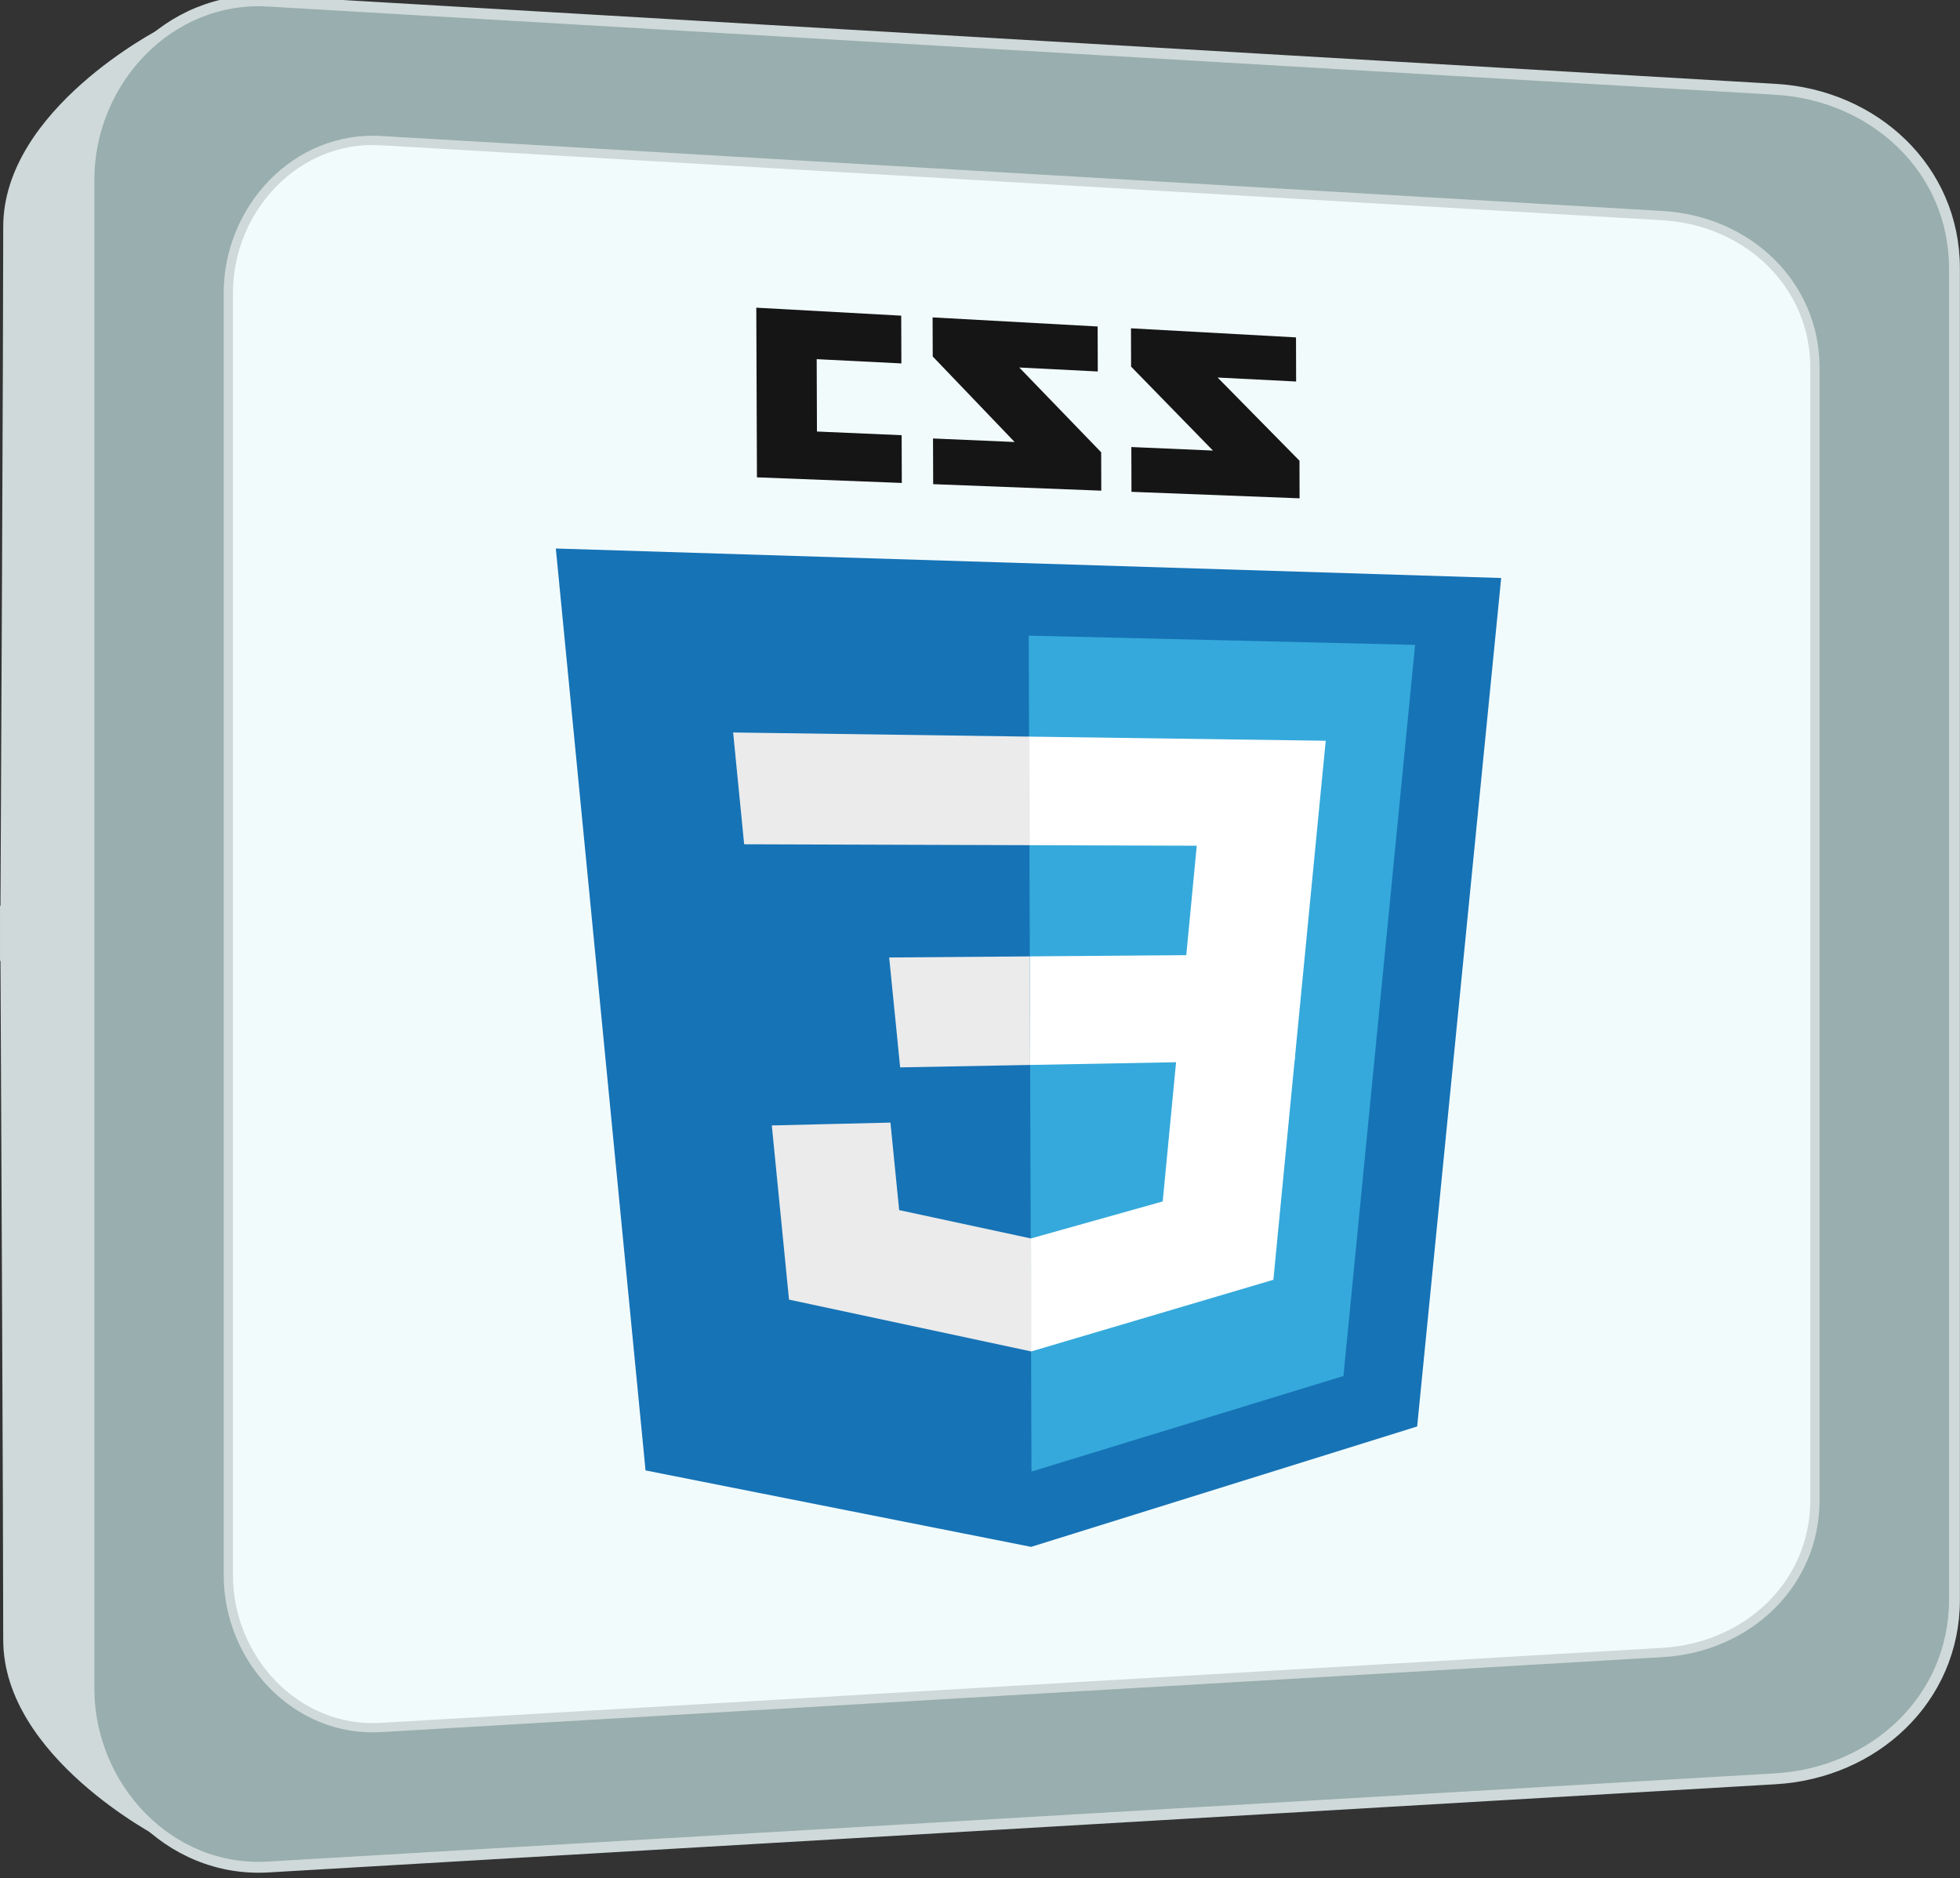 <?xml version="1.0" encoding="UTF-8" standalone="no"?>
<!-- Created with Inkscape (http://www.inkscape.org/) -->

<svg
   xmlns:dc="http://purl.org/dc/elements/1.1/"
   xmlns:cc="http://creativecommons.org/ns#"
   xmlns:rdf="http://www.w3.org/1999/02/22-rdf-syntax-ns#"
   xmlns:svg="http://www.w3.org/2000/svg"
   xmlns="http://www.w3.org/2000/svg"
   xmlns:sodipodi="http://sodipodi.sourceforge.net/DTD/sodipodi-0.dtd"
   xmlns:inkscape="http://www.inkscape.org/namespaces/inkscape"
   width="155.35"
   height="148.825"
   id="svg6204"
   version="1.1"
   inkscape:version="0.48.4 r9939"
   sodipodi:docname="logo-css3.svg"
   inkscape:export-filename="/home/john/workspace/new_picta-it/assets/images/logo-css3.png"
   inkscape:export-xdpi="90"
   inkscape:export-ydpi="90">
  <rect width="100%" height="100%" fill="#333333" stroke="none"/>
  <defs
     id="defs6206" />
  <sodipodi:namedview
     id="base"
     pagecolor="#ffffff"
     bordercolor="#666666"
     borderopacity="1.0"
     inkscape:pageopacity="0.0"
     inkscape:pageshadow="2"
     inkscape:zoom="0.35"
     inkscape:cx="204.11123"
     inkscape:cy="42.989151"
     inkscape:document-units="px"
     inkscape:current-layer="layer1"
     showgrid="false"
     fit-margin-top="0"
     fit-margin-left="0"
     fit-margin-right="0"
     fit-margin-bottom="0"
     inkscape:window-width="464"
     inkscape:window-height="420"
     inkscape:window-x="4"
     inkscape:window-y="48"
     inkscape:window-maximized="0" />
  <g
     inkscape:label="Layer 1"
     inkscape:groupmode="layer"
     id="layer1"
     transform="translate(-170.889,-312.24)">
    <g
       id="g26830"
       transform="matrix(1.165,0,0,1.165,183.321,-2034.241)">
      <path
         style="fill:#99aeae;fill-opacity:1;stroke:#cfd9d9;stroke-width:0.741;stroke-opacity:1"
         d="m 7.559,2014.22 102.556,6 c 6.739,0.394 12.185,5.434 12.185,12.185 l 0,90.556 c 0,6.75 -5.446,11.791 -12.185,12.185 l -102.556,6 c -6.739,0.394 -12.185,-5.434 -12.185,-12.185 l 0,-102.556 c 0,-6.75 5.446,-12.579 12.185,-12.185 z"
         id="rect4709-6-1-7-1-2-1-3"
         inkscape:connector-curvature="0"
         sodipodi:nodetypes="sssssssss" />
      <path
         id="path6422-6-0-7-7"
         d="m 0.174,2016.134 c 0,0 -10.625,5.462 -10.625,13.438 0,7.295 -0.154,40.145 -0.188,46.188 l -0.031,0 c 0,0 -8.1e-4,1.728 0,1.875 -8.1e-4,0.147 0,1.875 0,1.875 l 0.031,0 c 0.033,6.043 0.188,38.893 0.188,46.188 0,7.975 10.625,13.438 10.625,13.438 -2.707,-2.27 -4.437,-5.765 -4.437,-9.562 l 0,-50.062 0,-3.75 0,-50.062 c 0,-3.797 1.73,-7.292 4.437,-9.562 z"
         style="fill:#cfd9d9;fill-opacity:1;stroke:none"
         inkscape:connector-curvature="0" />
      <path
         style="fill:#f2fbfc;fill-opacity:1;stroke:#cfd9d9;stroke-width:0.63;stroke-opacity:1"
         d="m 15.227,2023.711 87.219,5.103 c 5.731,0.335 10.363,4.622 10.363,10.363 l 0,77.013 c 0,5.741 -4.632,10.027 -10.363,10.363 l -87.219,5.103 c -5.731,0.335 -10.363,-4.622 -10.363,-10.363 l 0,-87.219 c 0,-5.741 4.632,-10.698 10.363,-10.363 z"
         id="rect4709-6-1-7-3-9-1-2-2"
         inkscape:connector-curvature="0"
         sodipodi:nodetypes="sssssssss" />
      <g
         id="g24962">
        <path
           id="polygon31-3"
           d="m 77.51,2040.098 c 0,0 0,0 0,0 0,0 -5.341,-0.27 -5.341,-0.27 0,0 5.569,5.657 5.569,5.657 0,0 0.007,2.559 0.007,2.559 0,0 -11.437,-0.442 -11.437,-0.442 0,0 -0.009,-3.047 -0.009,-3.047 0,0 5.552,0.24 5.552,0.24 0,0 -5.569,-5.709 -5.569,-5.709 0,0 -0.008,-2.607 -0.008,-2.607 0,0 11.228,0.618 11.228,0.618 0,0 0.008,3.001 0.008,3.001"
           style="fill:#151515"
           inkscape:connector-curvature="0" />
        <path
           id="polygon33-1"
           d="m 64.016,2039.416 c 0,0 0,0 0,0 0,0 -5.341,-0.27 -5.341,-0.27 0,0 5.571,5.766 5.571,5.766 0,0 0.008,2.611 0.008,2.611 0,0 -11.437,-0.442 -11.437,-0.442 0,0 -0.011,-3.108 -0.011,-3.108 0,0 5.553,0.24 5.553,0.24 0,0 -5.572,-5.817 -5.572,-5.817 0,0 -0.009,-2.659 -0.009,-2.659 0,0 11.228,0.618 11.228,0.618 0,0 0.01,3.062 0.01,3.062"
           style="fill:#151515"
           inkscape:connector-curvature="0" />
        <path
           id="polygon35-0"
           d="m 44.892,2038.577 c 0,0 0.018,4.923 0.018,4.923 0,0 5.762,0.25 5.762,0.25 0,0 0.011,3.248 0.011,3.248 0,0 -9.856,-0.381 -9.856,-0.381 0,0 -0.044,-11.541 -0.044,-11.541 0,0 9.86,0.543 9.86,0.543 0,0 0.011,3.249 0.011,3.249 0,0 -5.763,-0.29 -5.763,-0.29"
           style="fill:#151515"
           inkscape:connector-curvature="0" />
        <path
           id="polygon37-9"
           d="m 33.248,2114.169 c 0,0 -6.104,-62.711 -6.104,-62.711 0,0 64.317,2.006 64.317,2.006 0,0 -5.716,57.715 -5.716,57.715 0,0 -26.263,8.19 -26.263,8.19 0,0 -26.234,-5.2 -26.234,-5.2"
           style="fill:#1673b6"
           inkscape:connector-curvature="0" />
        <path
           id="polygon39-7"
           d="m 59.319,2057.385 c 0,0 0.186,56.862 0.186,56.862 0,0 21.224,-6.499 21.224,-6.499 0,0 4.875,-49.733 4.875,-49.733 0,0 -26.285,-0.631 -26.285,-0.631"
           style="fill:#35a9db"
           inkscape:connector-curvature="0" />
        <path
           id="polygon43-3"
           d="m 79.336,2066.457 c 0,0 -1.924,19.795 -1.924,19.795 0,0 -17.997,0.335 -17.997,0.335 0,0 -0.024,-7.385 -0.024,-7.385 0,0 10.645,-0.083 10.645,-0.083 0,0 0.713,-7.443 0.713,-7.443 0,0 -11.383,-0.037 -11.383,-0.037 0,0 -0.024,-7.386 -0.024,-7.386 0,0 0.028,4e-4 0.028,4e-4 0,0 20.154,0.282 20.154,0.282 0,0 -0.188,1.921 -0.188,1.921"
           style="fill:#ffffff"
           inkscape:connector-curvature="0" />
        <path
           id="polygon45-1"
           d="m 49.911,2090.509 c 0,0 -4.352,0.104 -4.352,0.104 0,0 -3.721,0.089 -3.721,0.089 0,0 1.171,11.848 1.171,11.848 0,0 16.479,3.525 16.479,3.525 0,0 0.037,-0.017 0.037,-0.017 0,0 -0.025,-7.684 -0.025,-7.684 0,0 -0.035,0.016 -0.035,0.016 0,0 -8.962,-1.929 -8.962,-1.929 0,0 -0.594,-5.953 -0.594,-5.953"
           style="fill:#ebebeb"
           inkscape:connector-curvature="0" />
        <path
           id="polygon47-2"
           d="m 75.964,2101.2 c 0,0 0.117,-1.222 0.117,-1.222 0,0 1.36,-14.031 1.36,-14.031 0,0 -8.069,0.146 -8.069,0.146 0,0 -0.939,9.779 -0.939,9.779 0,0 -8.96,2.516 -8.96,2.516 0,0 0.025,7.684 0.025,7.684 0,0 16.466,-4.871 16.466,-4.871"
           style="fill:#ffffff"
           inkscape:connector-curvature="0" />
        <path
           id="polygon49-2"
           d="m 39.789,2069.869 c 0,0 -0.381,-3.855 -0.381,-3.855 0,0 -0.2,-2.042 -0.2,-2.042 0,0 20.162,0.282 20.162,0.282 0,0 0.015,4.587 0.015,4.587 0,0 0.009,2.78 0.009,2.78 0,0 5.9e-5,0.018 5.9e-5,0.018 0,0 -19.411,-0.062 -19.411,-0.062 0,0 0,0 0,0 0,0 -0.026,-1e-4 -0.026,-1e-4 0,0 -0.168,-1.708 -0.168,-1.708"
           style="fill:#ebebeb"
           inkscape:connector-curvature="0" />
        <path
           id="polygon51-5"
           d="m 50.404,2085.074 c 0,0 -0.38,-3.789 -0.38,-3.789 0,0 -0.2,-2.007 -0.2,-2.007 0,0 9.566,-0.075 9.566,-0.075 0,0 0.015,4.587 0.015,4.587 0,0 0.009,2.78 0.009,2.78 0,0 5.8e-5,0.018 5.8e-5,0.018 0,0 -8.818,0.164 -8.818,0.164 0,0 0,0 0,0 0,0 -0.026,5e-4 -0.026,5e-4 0,0 -0.167,-1.678 -0.167,-1.678"
           style="fill:#ebebeb"
           inkscape:connector-curvature="0" />
      </g>
    </g>
  </g>
</svg>
